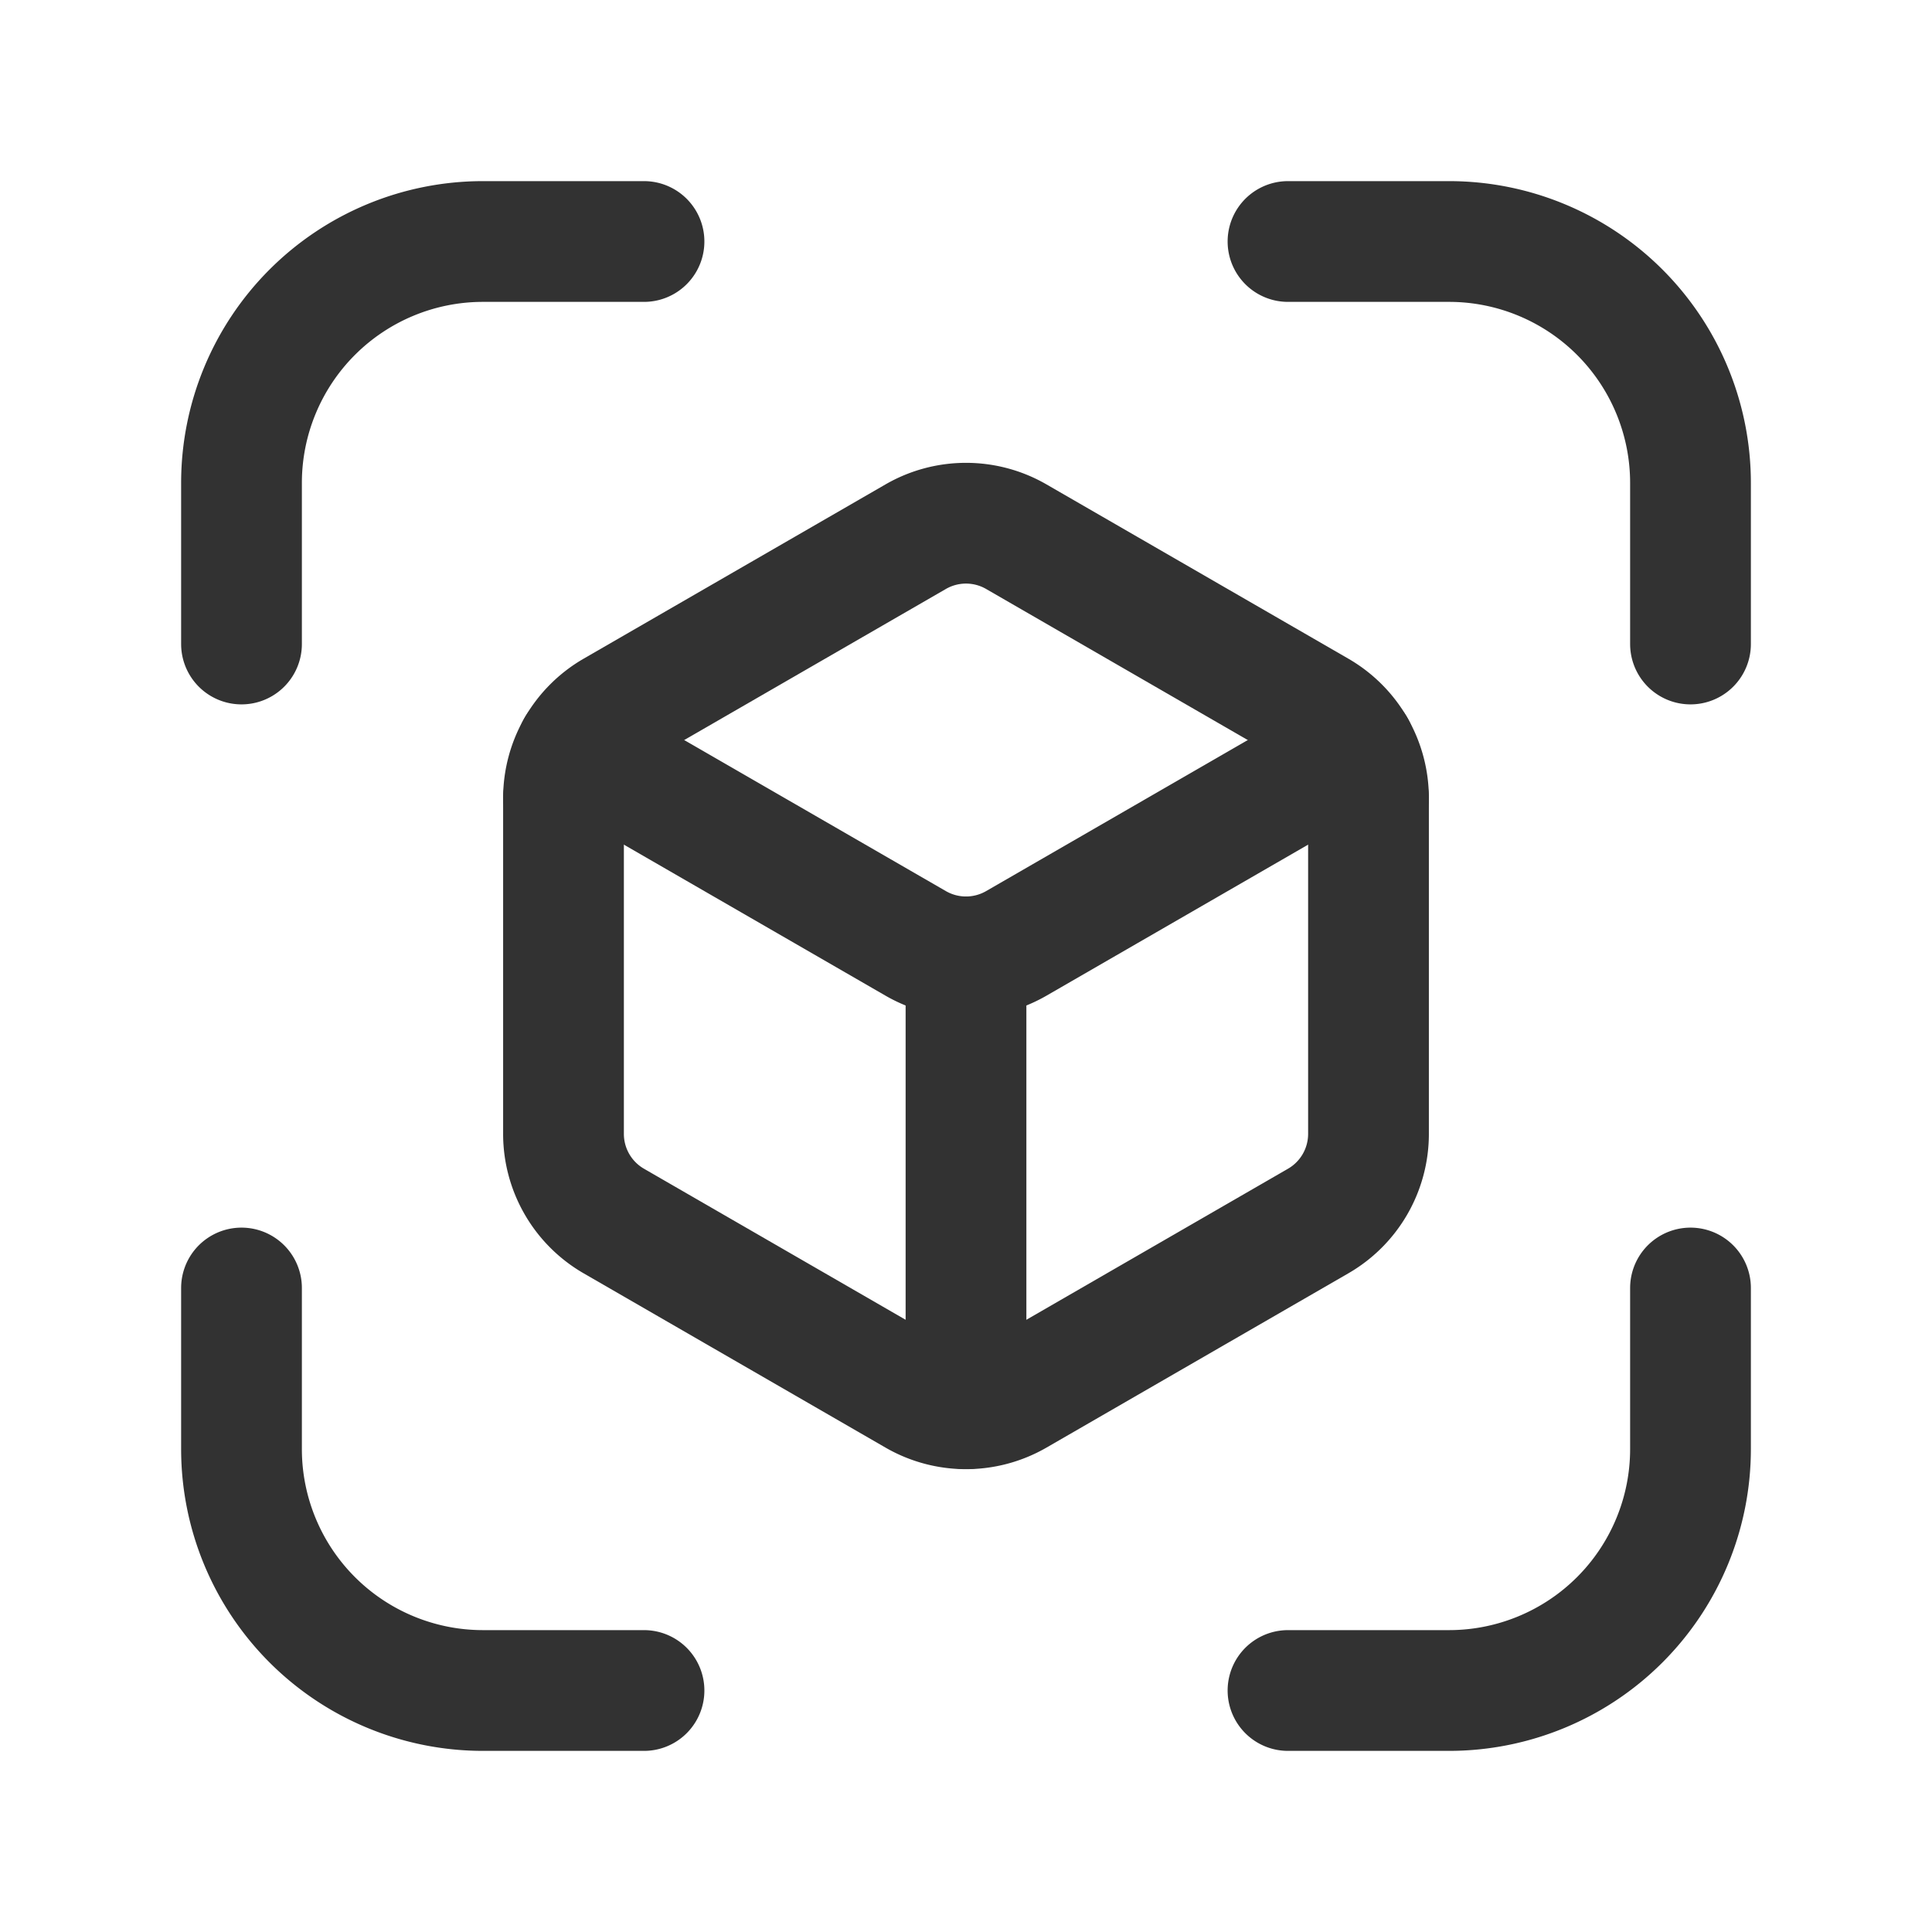 <svg id="Layer_3" data-name="Layer 3" xmlns="http://www.w3.org/2000/svg" viewBox="0 0 24 24"><path d="M16,21h2a3,3,0,0,0,3-3V16" fill="none" stroke="#323232" stroke-linecap="round" stroke-linejoin="round" stroke-width="1.5"/><path d="M16,3h2a3,3,0,0,1,3,3V8" fill="none" stroke="#323232" stroke-linecap="round" stroke-linejoin="round" stroke-width="1.5"/><path d="M3,16v2a3,3,0,0,0,3,3H8" fill="none" stroke="#323232" stroke-linecap="round" stroke-linejoin="round" stroke-width="1.5"/><path d="M3,8V6A3,3,0,0,1,6,3H8" fill="none" stroke="#323232" stroke-linecap="round" stroke-linejoin="round" stroke-width="1.5"/><path d="M7,9.915a1.25,1.25,0,0,1,.625-1.083l3.75-2.165a1.25,1.25,0,0,1,1.25,0l3.75,2.165A1.25,1.25,0,0,1,17,9.915" fill="none" stroke="#323232" stroke-linecap="round" stroke-linejoin="round" stroke-width="1.5"/><path d="M17,9.915V14.085a1.25,1.25,0,0,1-.625,1.083l-3.75,2.165a1.25,1.25,0,0,1-1.25,0l-3.75-2.165A1.25,1.25,0,0,1,7,14.085V9.915" fill="none" stroke="#323232" stroke-linecap="round" stroke-linejoin="round" stroke-width="1.5"/><path d="M16.833,9.29,12.625,11.719a1.25,1.25,0,0,1-1.25,0L7.167,9.29" fill="none" stroke="#323232" stroke-linecap="round" stroke-linejoin="round" stroke-width="1.5"/><line x1="12" y1="17.5" x2="12" y2="11.886" fill="none" stroke="#323232" stroke-linecap="round" stroke-linejoin="round" stroke-width="1.5"/><path d="M0,24V0H24V24Z" fill="none"/></svg>